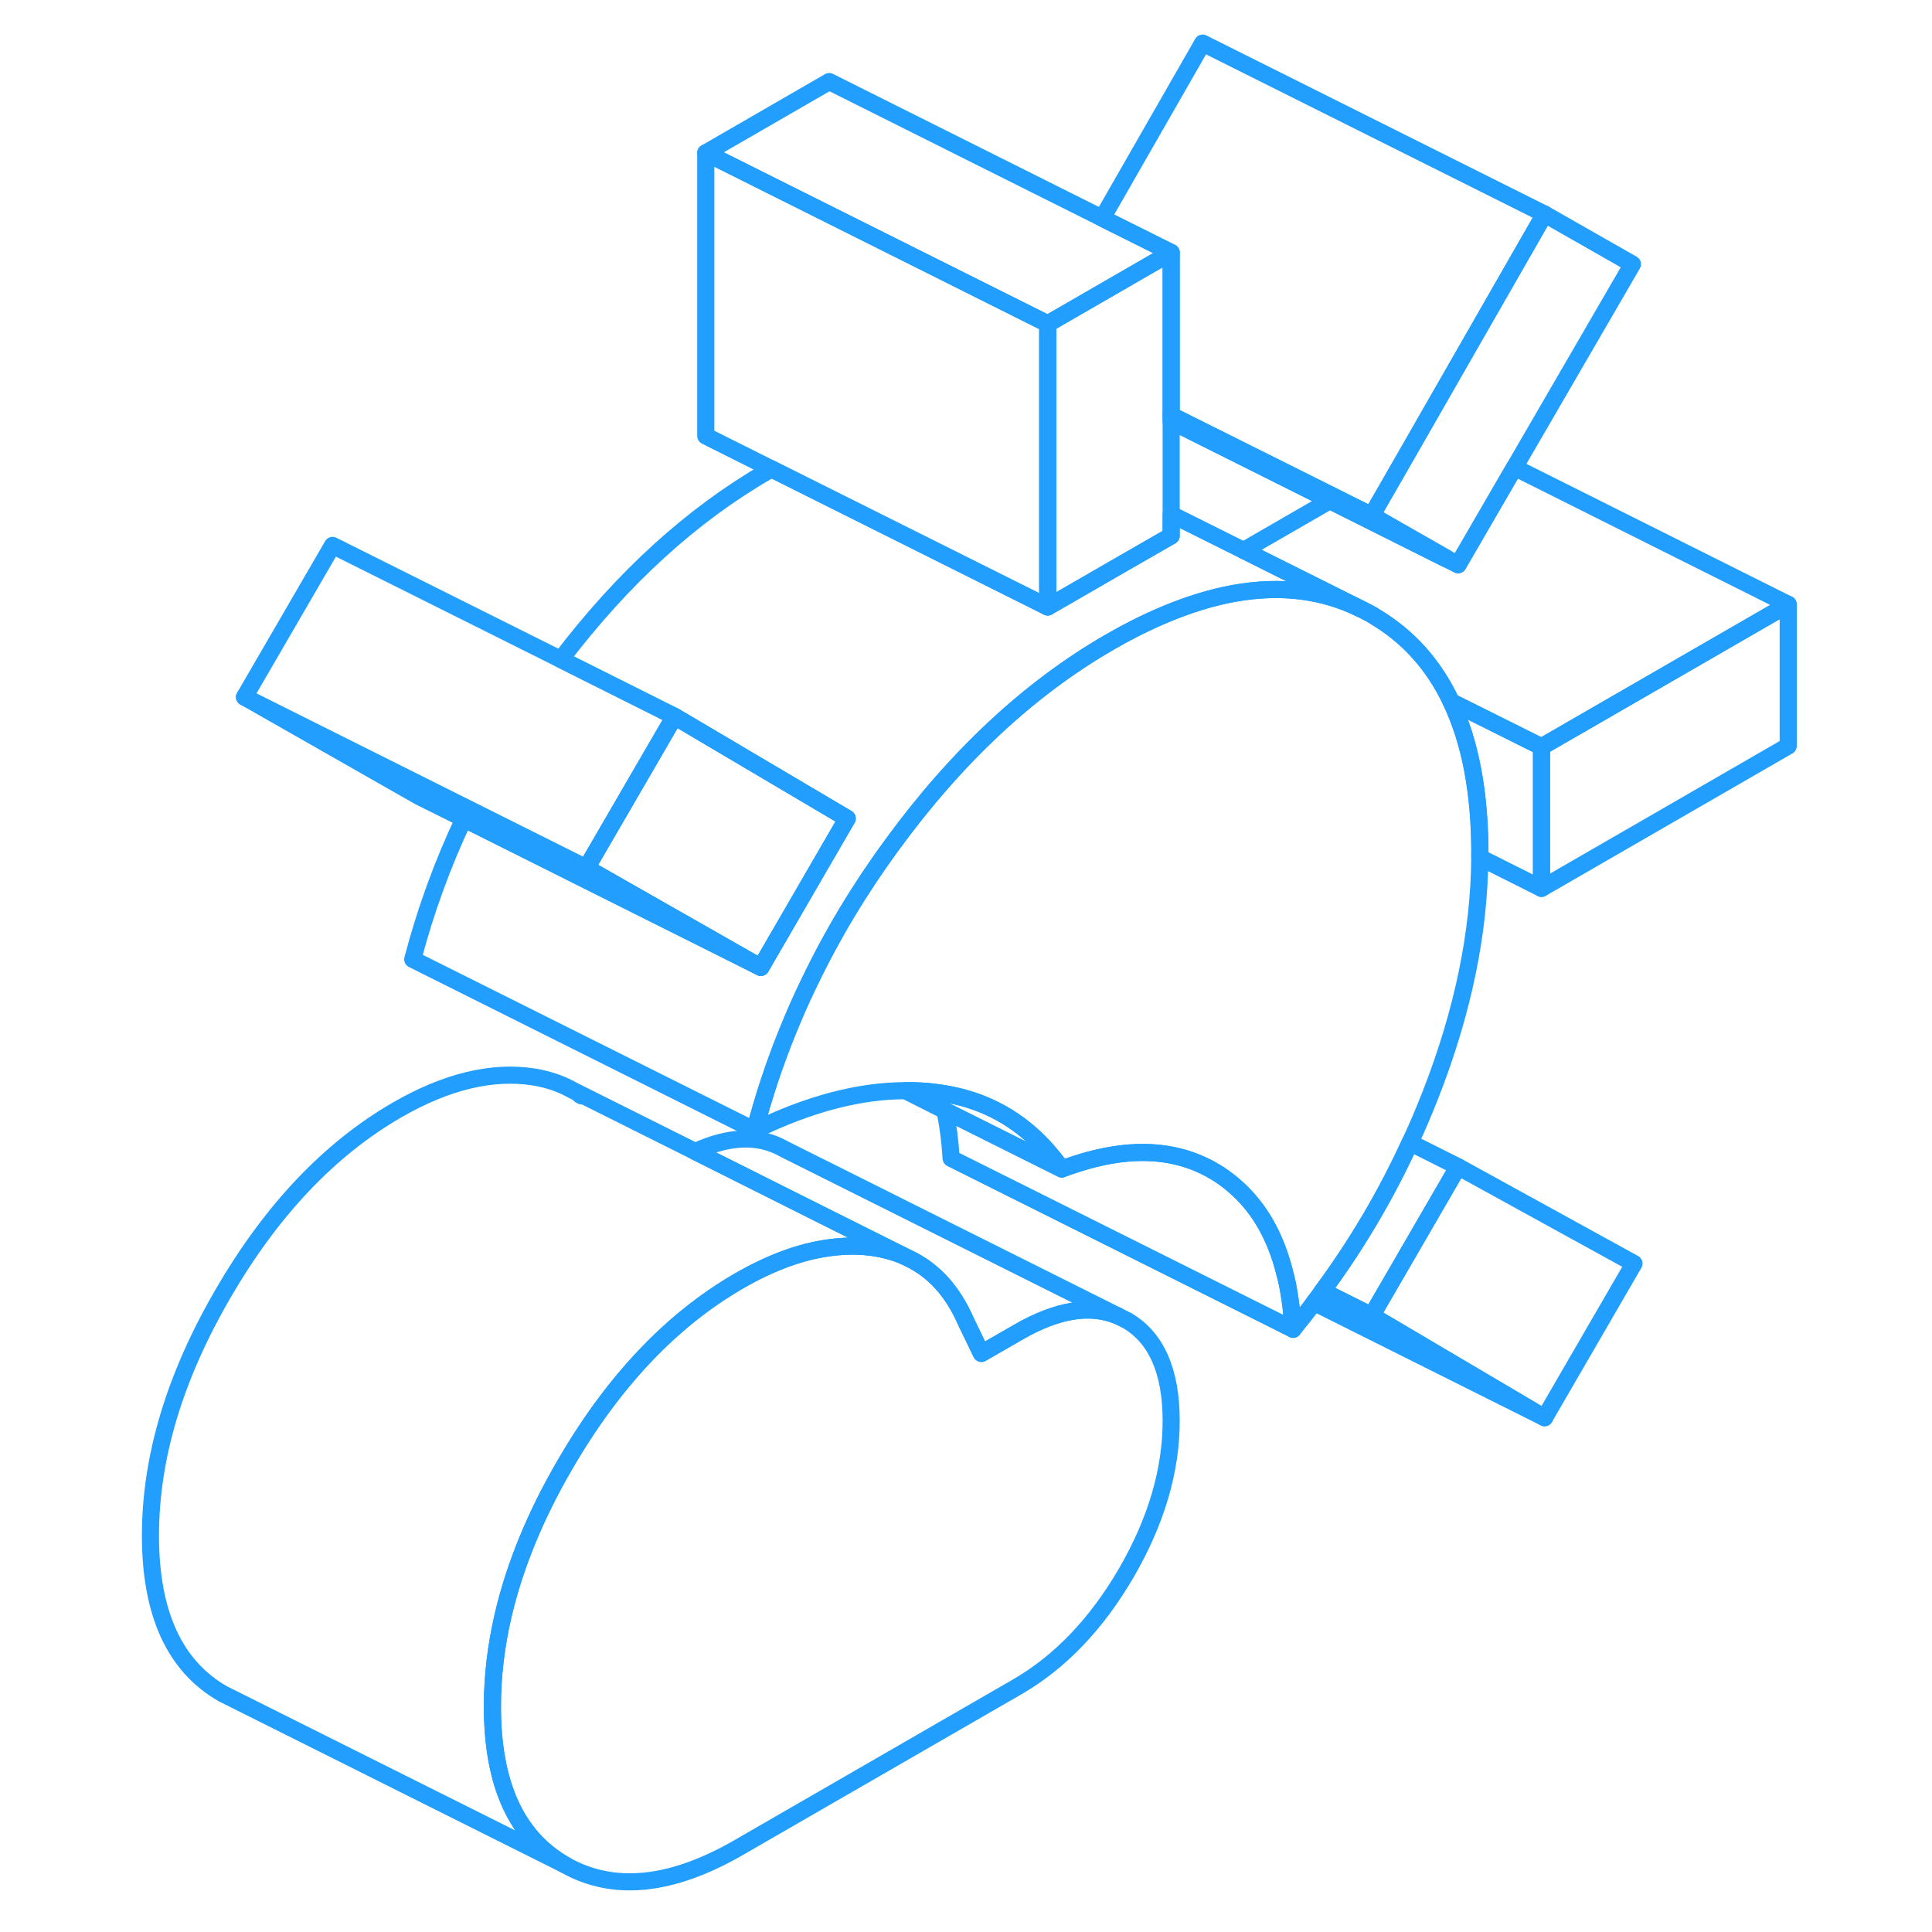 <svg width="48" height="48" viewBox="0 0 101 113" fill="none" xmlns="http://www.w3.org/2000/svg" stroke-width="1px" stroke-linecap="round" stroke-linejoin="round"><path d="M33.45 41.9L28.3 50.77L38.5 56.58L43.55 47.87L33.45 41.9Z" stroke="#229EFF" stroke-linejoin="round"/><path d="M98.59 35.351V43.631L84.16 51.961V43.681L98.59 35.351Z" stroke="#229EFF" stroke-linejoin="round"/><path d="M89.57 73.901L84.34 82.921L74.23 76.951L79.28 68.241L89.57 73.901Z" stroke="#229EFF" stroke-linejoin="round"/><path d="M89.48 15.45L82.58 27.34L79.28 33.031L78.59 32.641L74.23 30.151L76.19 26.741L84.34 12.521L89.48 15.45Z" stroke="#229EFF" stroke-linejoin="round"/><path d="M33.45 41.9L28.3 50.77L38.5 56.58L43.55 47.87L33.45 41.9Z" stroke="#229EFF" stroke-linejoin="round"/><path d="M69.63 77.75L49.63 67.751C49.57 66.751 49.45 65.82 49.27 64.96L51.09 65.871L56.1 68.371C56.21 68.331 56.32 68.29 56.43 68.251C56.51 68.221 56.58 68.201 56.66 68.171H56.67C60.21 66.96 63.15 67.191 65.52 68.831C65.8 69.031 66.07 69.24 66.33 69.481C67.67 70.68 68.6 72.32 69.13 74.4C69.22 74.731 69.3 75.081 69.36 75.43C69.49 76.16 69.58 76.93 69.63 77.75Z" stroke="#229EFF" stroke-linejoin="round"/><path d="M62.5 14.771L55.28 18.941L35.28 8.941L42.5 4.771L58.47 12.761L62.5 14.771Z" stroke="#229EFF" stroke-linejoin="round"/><path d="M55.28 18.94V35.5L39.13 27.43L35.28 25.5V8.94L55.28 18.94Z" stroke="#229EFF" stroke-linejoin="round"/><path d="M38.5 56.581L21.13 47.891L18.5 46.581L8.3 40.77L18.82 46.031L21.4 47.321L28.3 50.77L38.5 56.581Z" stroke="#229EFF" stroke-linejoin="round"/><path d="M62.5 83.101C62.5 86.001 61.63 88.96 59.89 91.971C58.14 94.981 56.01 97.211 53.48 98.671L37.24 108.041C33.27 110.341 29.87 110.681 27.04 109.071C24.21 107.451 22.8 104.371 22.8 99.811C22.8 98.05 23.01 96.27 23.43 94.471C24.1 91.6 25.3 88.661 27.04 85.671C29.87 80.791 33.27 77.201 37.24 74.911C39.08 73.851 40.84 73.201 42.5 72.981C43.44 72.851 44.34 72.851 45.22 72.991C45.81 73.091 46.35 73.241 46.86 73.461L47.15 73.601C48.62 74.301 49.73 75.531 50.5 77.301L51.4 79.161L53.57 77.911C55.84 76.601 57.78 76.29 59.39 76.971L59.93 77.241C61.64 78.251 62.5 80.211 62.5 83.101Z" stroke="#229EFF" stroke-linejoin="round"/><path d="M84.34 12.521L76.19 26.741L74.23 30.151L72.11 29.09L62.5 24.291V14.771L58.47 12.761L64.34 2.521L84.34 12.521Z" stroke="#229EFF" stroke-linejoin="round"/><path d="M46.86 73.46C46.35 73.24 45.81 73.091 45.22 72.99C44.34 72.85 43.44 72.85 42.5 72.981C40.84 73.201 39.08 73.85 37.24 74.91C33.27 77.201 29.87 80.79 27.04 85.671C25.3 88.66 24.1 91.6 23.43 94.47C23.01 96.27 22.8 98.05 22.8 99.81C22.8 104.37 24.21 107.45 27.04 109.07L7.04 99.07C4.21 97.451 2.8 94.37 2.8 89.81C2.8 85.25 4.21 80.54 7.04 75.671C9.87 70.79 13.27 67.201 17.24 64.91C20.12 63.251 22.79 62.611 25.22 62.99C26.06 63.13 26.81 63.38 27.48 63.761L34.66 67.35L42.36 71.21L46.86 73.46Z" stroke="#229EFF" stroke-linejoin="round"/><path d="M28.03 64.1L27.93 64.05" stroke="#229EFF" stroke-linejoin="round"/><path d="M84.34 82.921L70.86 76.181C71.03 75.961 71.2 75.741 71.35 75.511L74.23 76.951L84.34 82.921Z" stroke="#229EFF" stroke-linejoin="round"/><path d="M79.28 68.241L74.23 76.951L71.35 75.511C73.37 72.771 75.08 69.871 76.47 66.831L79.28 68.241Z" stroke="#229EFF" stroke-linejoin="round"/><path d="M56.1 68.371L51.09 65.871L49.27 64.96L46.95 63.791C47.49 63.791 48.03 63.81 48.56 63.87C48.71 63.891 48.85 63.91 49 63.931C50.04 64.081 51 64.361 51.89 64.77C52.84 65.21 53.7 65.781 54.48 66.51C54.84 66.841 55.17 67.191 55.49 67.581C55.55 67.65 55.61 67.721 55.67 67.8C55.82 67.981 55.96 68.171 56.1 68.371Z" stroke="#229EFF" stroke-linejoin="round"/><path d="M84.16 43.681V51.961L80.55 50.151V49.91C80.55 46.35 79.99 43.401 78.87 41.041L84.16 43.681Z" stroke="#229EFF" stroke-linejoin="round"/><path d="M80.55 49.911V50.151C80.52 54.561 79.56 59.201 77.66 64.051C77.29 64.991 76.9 65.921 76.47 66.831C75.08 69.871 73.37 72.771 71.35 75.511C71.2 75.741 71.03 75.961 70.86 76.181C70.47 76.711 70.05 77.231 69.63 77.751C69.58 76.931 69.49 76.161 69.36 75.431C69.3 75.081 69.22 74.731 69.13 74.401C68.6 72.321 67.67 70.681 66.33 69.481C66.07 69.241 65.8 69.031 65.52 68.831C63.15 67.191 60.21 66.961 56.67 68.171H56.66C56.58 68.201 56.51 68.221 56.43 68.251C56.32 68.291 56.21 68.331 56.1 68.371C55.96 68.171 55.82 67.981 55.67 67.801C55.61 67.721 55.55 67.651 55.49 67.581C55.17 67.191 54.84 66.841 54.48 66.511C53.7 65.781 52.84 65.211 51.89 64.771C51 64.361 50.04 64.081 49 63.931C48.85 63.911 48.71 63.891 48.56 63.871C48.03 63.811 47.49 63.781 46.95 63.791C44.23 63.801 41.31 64.571 38.15 66.111C38.66 64.151 39.3 62.231 40.06 60.351C40.46 59.361 40.89 58.381 41.36 57.421C42.69 54.651 44.29 51.991 46.18 49.411C49.97 44.221 54.21 40.271 58.9 37.561C59.4 37.271 59.9 37.001 60.39 36.751C61.7 36.091 62.96 35.571 64.17 35.201C64.87 34.981 65.55 34.821 66.21 34.701C68.91 34.221 71.37 34.521 73.59 35.611L73.79 35.711C73.94 35.781 74.09 35.871 74.24 35.951C74.3 35.981 74.35 36.011 74.4 36.051C76.36 37.211 77.85 38.861 78.88 41.031C80 43.401 80.56 46.351 80.56 49.911H80.55Z" stroke="#229EFF" stroke-linejoin="round"/><path d="M98.59 35.35L84.16 43.68L78.87 41.04C77.84 38.86 76.35 37.21 74.39 36.05C74.34 36.01 74.29 35.98 74.23 35.95C74.08 35.87 73.93 35.78 73.78 35.71L73.58 35.61L66.74 32.19L71.78 29.28L78.59 32.69L79.28 33.03L82.58 27.34L98.59 35.35Z" stroke="#229EFF" stroke-linejoin="round"/><path d="M78.59 32.641V32.691L71.78 29.28L62.5 24.64V24.291L72.11 29.09L74.23 30.151L78.59 32.641Z" stroke="#229EFF" stroke-linejoin="round"/><path d="M62.5 14.771V31.34L59.63 32.99L55.28 35.501V18.941L62.5 14.771Z" stroke="#229EFF" stroke-linejoin="round"/><path d="M33.45 41.9L28.3 50.77L21.4 47.32L18.82 46.03L8.3 40.77L13.45 31.9L26.8 38.57L33.45 41.9Z" stroke="#229EFF" stroke-linejoin="round"/><path d="M73.58 35.611C71.36 34.521 68.9 34.221 66.2 34.701C65.54 34.821 64.86 34.981 64.16 35.201C62.95 35.571 61.69 36.091 60.38 36.751C59.89 37.001 59.39 37.271 58.89 37.561C54.2 40.271 49.96 44.221 46.17 49.411C44.28 51.991 42.68 54.651 41.35 57.421C40.88 58.381 40.45 59.361 40.05 60.351C39.29 62.231 38.65 64.151 38.14 66.111L18.14 56.111C18.88 53.281 19.88 50.541 21.13 47.891L38.5 56.581L43.55 47.871L33.45 41.901L26.8 38.571C30.43 33.791 34.46 30.121 38.89 27.561C38.97 27.511 39.05 27.471 39.13 27.431L55.28 35.501L59.63 32.991L62.5 31.341V30.081L66.73 32.191H66.74L73.58 35.611Z" stroke="#229EFF" stroke-linejoin="round"/><path d="M59.39 76.97C57.78 76.29 55.84 76.6 53.57 77.91L51.4 79.16L50.5 77.3C49.73 75.53 48.62 74.3 47.15 73.6L46.86 73.46L42.36 71.21L34.66 67.35C36.64 66.44 38.35 66.38 39.78 67.16L39.93 67.24L59.39 76.97Z" stroke="#229EFF" stroke-linejoin="round"/></svg>
